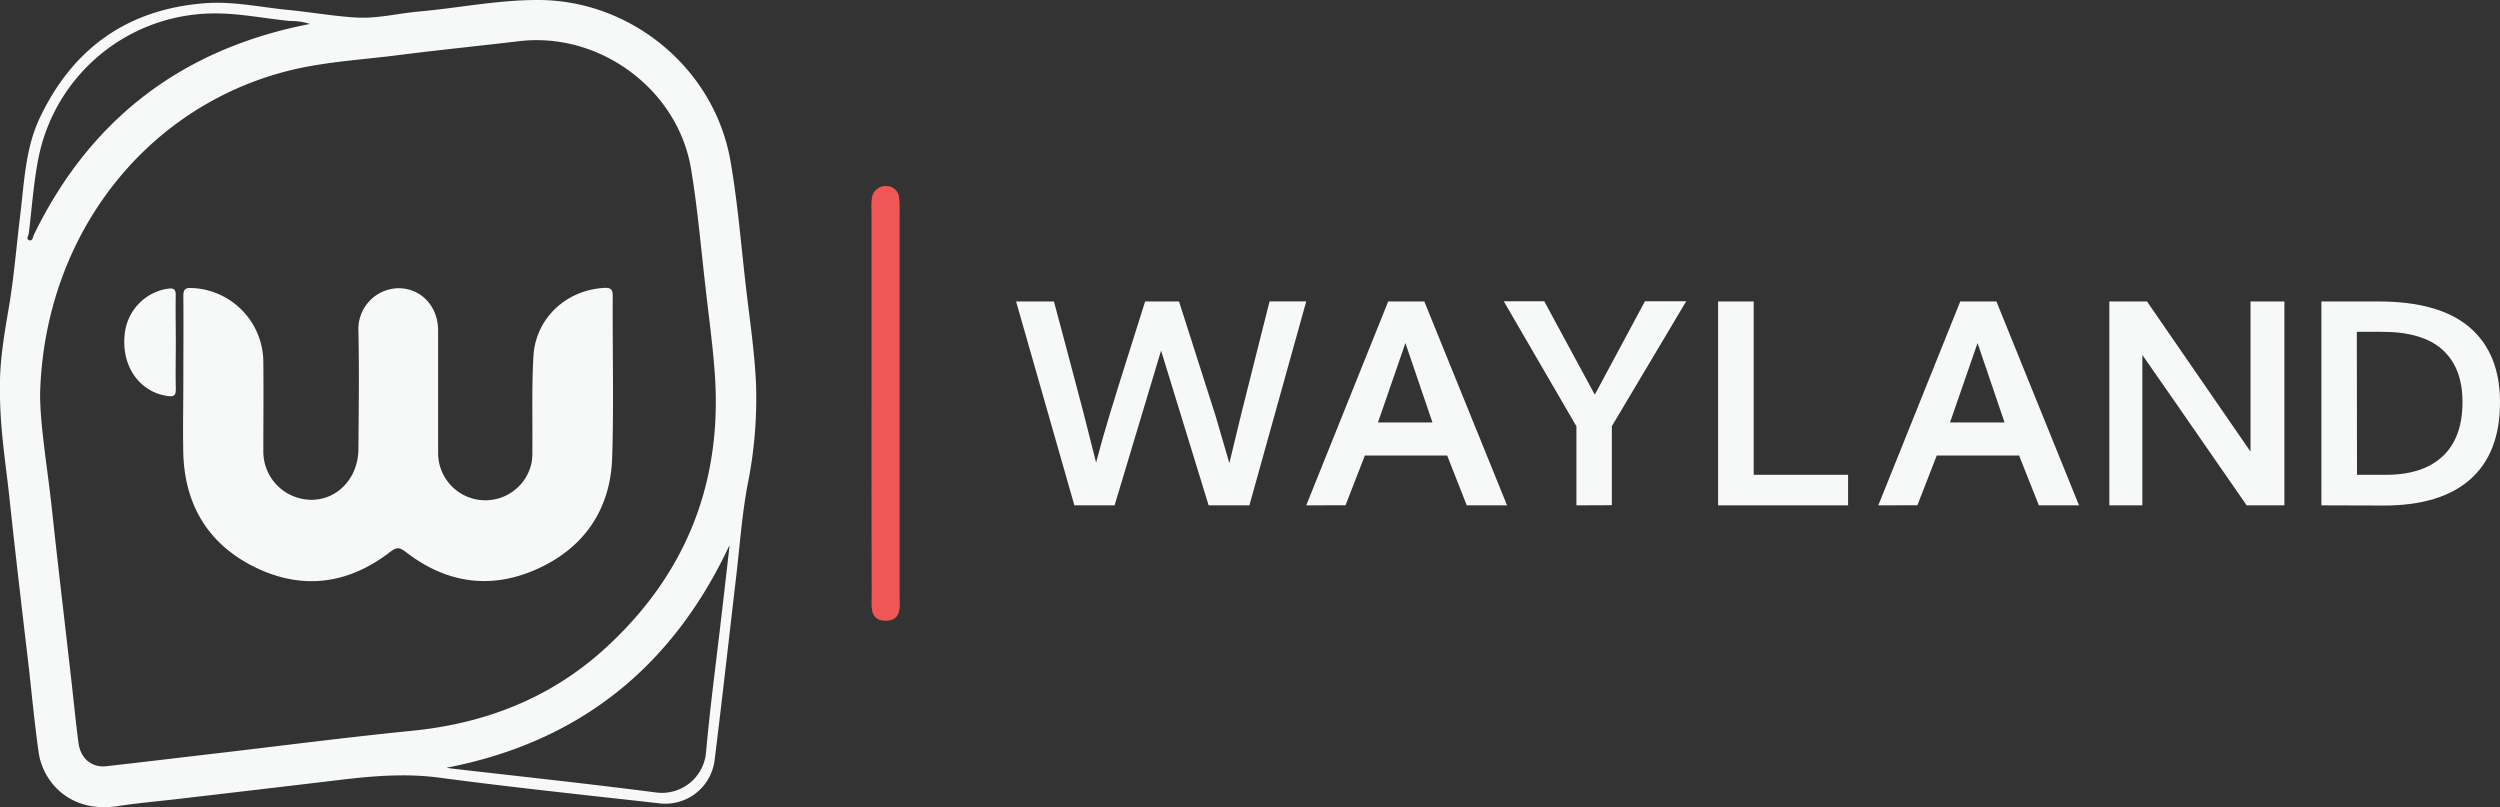 <svg id="Layer_1" data-name="Layer 1" xmlns="http://www.w3.org/2000/svg" viewBox="0 0 537.8 173.63"><rect x="0" y="0" width="537.8" height="173.63" fill="#333333" stroke="none"/><defs><style>.cls-1{fill:#f05656;}.cls-2{fill:#f7f8f8;}</style></defs><path class="cls-1" d="M187.48,86.87V45.23a11.72,11.72,0,0,1,.1-2.65,2.91,2.91,0,0,1,3-2.55,2.7,2.7,0,0,1,2.84,2.62,19.88,19.88,0,0,1,.1,3v82.28c0,2.36.58,5.54-2.88,5.6-3.71.07-3.12-3.2-3.12-5.69Q187.46,107.36,187.48,86.87Z"/><path class="cls-2" d="M231.12,108.71,218.58,64.85h8.14q.84,3.15,2.86,10.7t3.47,13.13q1.44,5.59,2.74,10.82,1.4-5.34,3.11-10.92c1.13-3.73,2.5-8.09,4.08-13.08s2.71-8.55,3.36-10.65h7.29l7.83,24.5,3,10.27q1.25-5.27,2.64-10.9t3.29-13.1q1.88-7.47,2.72-10.79H281l-12.23,43.88H260L249.77,75.42l-10,33.29Z"/><path class="cls-2" d="M281,108.71l17.63-43.86h7.77l17.8,43.86h-8.67L311.32,98H293.61l-4.16,10.69Zm15.4-17.83h11.75q-3.49-10.29-5.82-17.08-1.94,5.69-5.9,17.08Z"/><path class="cls-2" d="M339.12,108.71v-17l-15.63-26.9h8.71l10.87,20.09,10.79-20.09h8.88l-16,26.87v17Z"/><path class="cls-2" d="M369.6,108.71V64.85h7.65v37.29h20.31v6.57Z"/><path class="cls-2" d="M404.06,108.71l17.63-43.86h7.78l17.77,43.86H438.6L434.35,98H416.63l-4.16,10.69Zm15.41-17.83h11.75q-3.47-10.29-5.81-17.08-1.94,5.69-5.92,17.08Z"/><path class="cls-2" d="M453.76,108.71V64.85h8.1q20.91,30.3,22.27,32.3V64.85h7.29v43.86H483.3Q463.1,79.52,460.86,76.36v32.35Z"/><path class="cls-2" d="M499.38,108.71V64.85h12.24q13.17,0,19.68,5.6t6.5,16.1q0,10.89-6.37,16.54t-18.58,5.66Zm7.66-6.57h6.24q7.94,0,12.2-4t4.25-11.7q0-7.31-4.3-11.2t-13.12-3.86H507Z"/><path class="cls-2" d="M0,83.26C-.1,78,.88,72.09,1.89,66.21c1.13-6.63,1.65-13.36,2.47-20,.87-7.11,1.09-14.37,4.27-21C15.75,10.31,27.48,2,44,.7c6.06-.48,12,.85,18,1.44,4.9.47,9.76,1.35,14.67,1.63,4.46.26,8.87-.87,13.3-1.28C98.5,1.74,107,0,115.59,0c20.13-.07,38.06,14.7,41.54,34.58,1.47,8.4,2.19,16.94,3.14,25.44.82,7.46,2,14.89,2.36,22.4a93.32,93.32,0,0,1-1.8,21.81c-1.23,6.54-1.69,13.23-2.47,19.85-1.53,13.11-3,26.25-4.62,39.35a10.69,10.69,0,0,1-12.18,9.35c-15.63-1.75-31.29-3.39-46.91-5.47-7.37-1-14.56-.38-21.83.5q-17.64,2.1-35.3,4.15c-4.05.46-8.12.83-12.15,1.44C15.14,175,9.21,168.29,8.3,161.78c-.83-5.9-1.4-11.84-2.05-17.75-1.4-11.91-2.81-23.81-4.09-35.71C1.34,100.18-.11,92.13,0,83.26Zm8.63,1.28c-.05,6.77,1.56,15.91,2.55,25.11,1.29,12,2.72,23.93,4.08,35.9.54,4.76,1,9.52,1.63,14.28.42,3.32,2.85,5.36,6,5,8.11-.92,16.21-1.9,24.31-2.84,13.83-1.62,27.64-3.41,41.49-4.79,15.48-1.55,29.36-6.86,41-17.28,17.44-15.68,25.62-35.37,24.12-58.86-.4-6.3-1.3-12.6-2-18.9-1-8.62-1.73-17.29-3.15-25.83-2.87-17.19-19.75-29.53-37-27.47-8.4,1-16.86,1.85-25.28,2.91-7.57,1-15.22,1.4-22.69,3.06C32.08,22,9.63,50,8.63,84.54Zm148.22,32.91c-12.27,26.13-32.32,42.22-60.78,47.7.34.06.65.13,1,.17,14.65,1.69,29.32,3.25,44,5.15a9.54,9.54,0,0,0,10.76-8.14c0-.26.06-.52.08-.78.86-9.6,2.15-19.15,3.25-28.7q.9-7.68,1.77-15.37ZM66.69,5.15a13.6,13.6,0,0,0-4.28-.63c-6-.59-11.9-1.89-18-1.59A38.65,38.65,0,0,0,8.19,34.44c-1,5.2-1.34,10.5-2,15.78-.07.53-.65,1.22.09,1.46s.81-.7,1-1.16C19.51,25.39,39.4,10.43,66.69,5.15Z"/><path class="cls-2" d="M39.44,81.38c0-5.89.06-11.79,0-17.68,0-1.56.52-1.81,1.88-1.74a16,16,0,0,1,15.33,16c.07,6.35,0,12.7,0,19a10.37,10.37,0,0,0,8.66,10.41c6.31,1.07,11.75-3.87,11.79-10.76.07-8.49.19-17,0-25.46A8.78,8.78,0,0,1,85.7,62c4.9,0,8.54,3.88,8.55,9.1V97.32a10.16,10.16,0,0,0,20.06,2.42,12.2,12.2,0,0,0,.21-2.7c.07-6.8-.16-13.61.23-20.4.47-8.17,7-14.2,15.12-14.7,1.33-.08,1.95.13,1.94,1.72-.07,11.61.25,23.21-.12,34.8-.36,11-5.9,19.26-15.93,23.85s-19.7,3.23-28.45-3.56c-1.4-1.06-2-1.08-3.4,0C75,125.61,65.22,127,55.1,122.14S39.74,108.8,39.43,97.5C39.32,92.15,39.44,86.76,39.44,81.38Z"/><path class="cls-2" d="M37.82,73.71c0,3.3-.08,6.6,0,9.89.06,1.6-.5,1.79-1.91,1.57-6-.92-9.88-6.53-9.07-13.41A11,11,0,0,1,36,62.11c1.3-.17,1.84,0,1.8,1.52C37.75,67,37.82,70.35,37.82,73.71Z"/></svg>